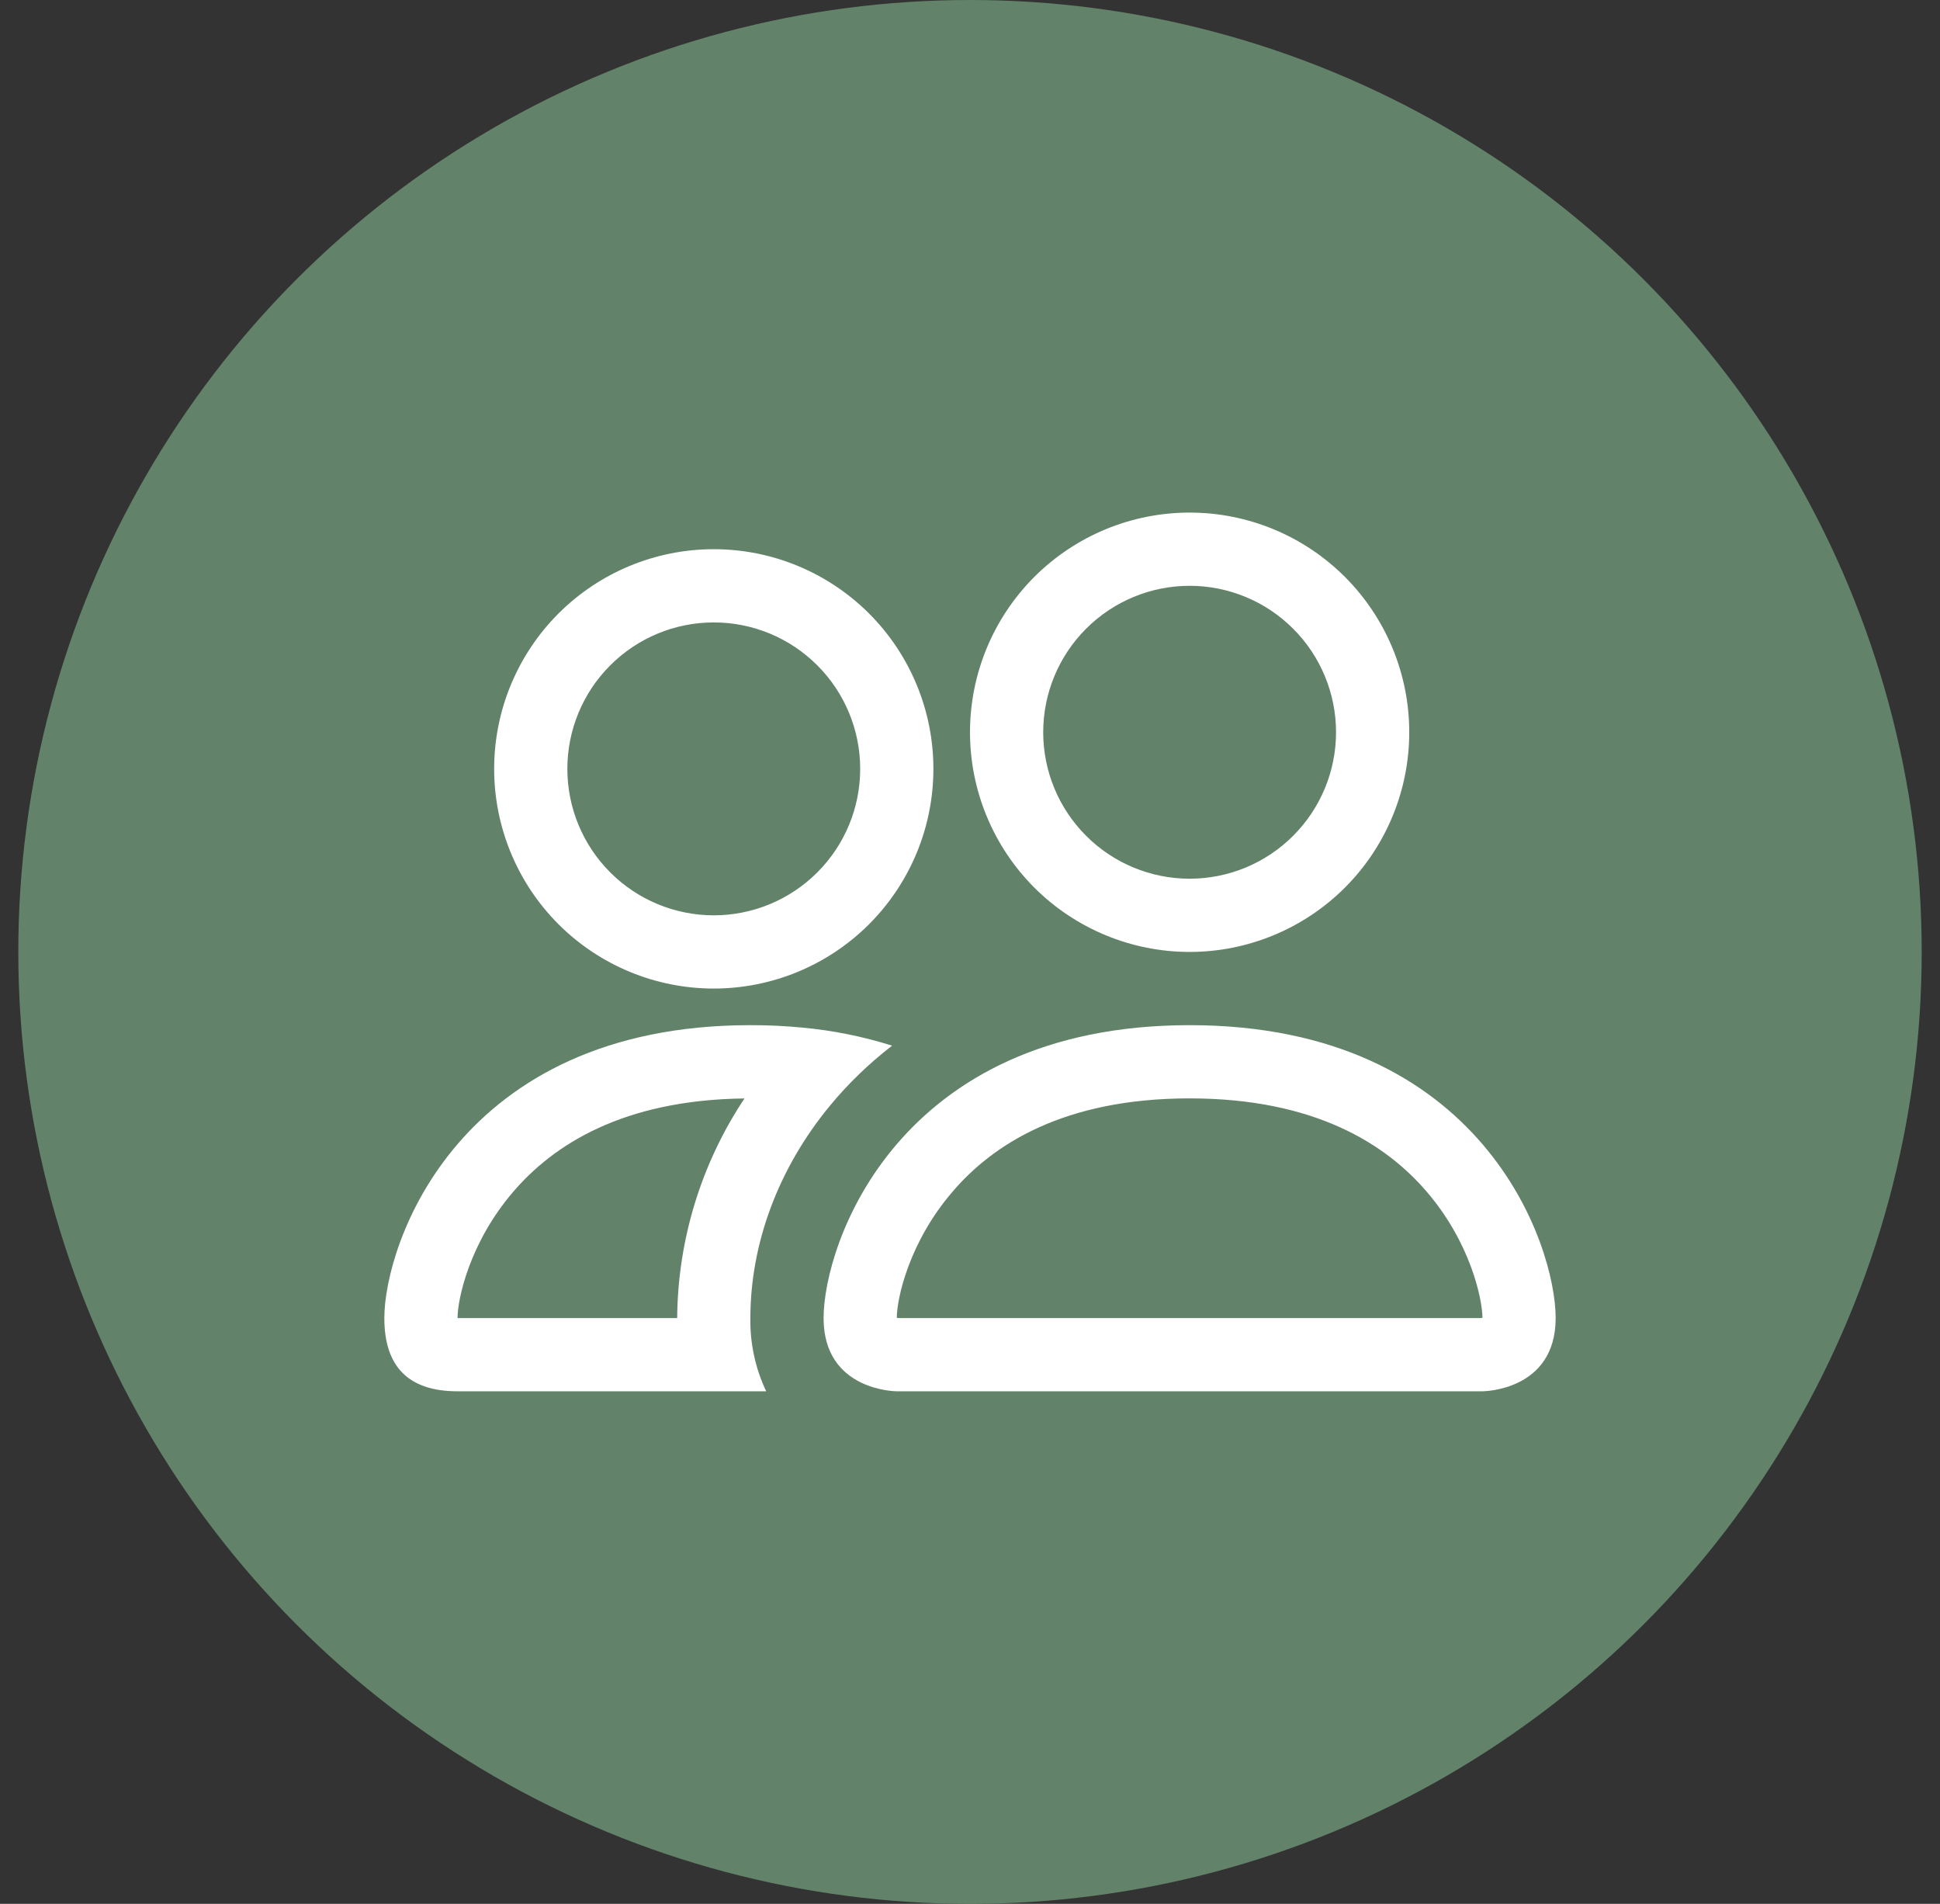 <svg width="53" height="52" viewBox="0 0 53 52" fill="none" xmlns="http://www.w3.org/2000/svg">
<rect x="0" y="0" width="53" height="52" fill="#333333" stroke="none"/>
<circle cx="26.5" cy="26" r="26" fill="#628369"/>
<g clip-path="url(#clip0_151_8332)">
<path d="M40.5 38C40.5 38 42.5 38 42.5 36C42.5 34 40.5 28 32.5 28C24.5 28 22.5 34 22.5 36C22.5 38 24.5 38 24.5 38H40.5ZM24.544 36C24.529 35.998 24.515 35.995 24.5 35.992C24.502 35.464 24.834 33.932 26.02 32.552C27.124 31.258 29.064 30 32.5 30C35.934 30 37.874 31.26 38.98 32.552C40.166 33.932 40.496 35.466 40.5 35.992L40.484 35.996C40.475 35.998 40.465 35.999 40.456 36H24.544ZM32.5 24C33.561 24 34.578 23.579 35.328 22.828C36.079 22.078 36.5 21.061 36.5 20C36.5 18.939 36.079 17.922 35.328 17.172C34.578 16.421 33.561 16 32.5 16C31.439 16 30.422 16.421 29.672 17.172C28.921 17.922 28.5 18.939 28.5 20C28.5 21.061 28.921 22.078 29.672 22.828C30.422 23.579 31.439 24 32.5 24ZM38.5 20C38.5 20.788 38.345 21.568 38.043 22.296C37.742 23.024 37.3 23.686 36.743 24.243C36.185 24.8 35.524 25.242 34.796 25.543C34.068 25.845 33.288 26 32.5 26C31.712 26 30.932 25.845 30.204 25.543C29.476 25.242 28.814 24.8 28.257 24.243C27.7 23.686 27.258 23.024 26.957 22.296C26.655 21.568 26.5 20.788 26.5 20C26.5 18.409 27.132 16.883 28.257 15.757C29.383 14.632 30.909 14 32.5 14C34.091 14 35.617 14.632 36.743 15.757C37.868 16.883 38.5 18.409 38.5 20ZM24.372 28.56C23.572 28.308 22.747 28.142 21.912 28.066C21.443 28.021 20.971 27.999 20.5 28C12.5 28 10.5 34 10.5 36C10.5 37.334 11.166 38 12.5 38H20.932C20.636 37.376 20.488 36.691 20.5 36C20.5 33.98 21.254 31.916 22.68 30.192C23.166 29.604 23.732 29.054 24.372 28.56ZM20.34 30C19.156 31.779 18.517 33.864 18.5 36H12.5C12.5 35.48 12.828 33.94 14.02 32.552C15.11 31.28 17.004 30.04 20.34 30.002V30ZM13.5 21C13.5 19.409 14.132 17.883 15.257 16.757C16.383 15.632 17.909 15 19.5 15C21.091 15 22.617 15.632 23.743 16.757C24.868 17.883 25.5 19.409 25.5 21C25.5 22.591 24.868 24.117 23.743 25.243C22.617 26.368 21.091 27 19.5 27C17.909 27 16.383 26.368 15.257 25.243C14.132 24.117 13.5 22.591 13.5 21ZM19.5 17C18.439 17 17.422 17.421 16.672 18.172C15.921 18.922 15.5 19.939 15.5 21C15.5 22.061 15.921 23.078 16.672 23.828C17.422 24.579 18.439 25 19.5 25C20.561 25 21.578 24.579 22.328 23.828C23.079 23.078 23.5 22.061 23.5 21C23.5 19.939 23.079 18.922 22.328 18.172C21.578 17.421 20.561 17 19.5 17Z" fill="white"/>
</g>
<defs>
<clipPath id="clip0_151_8332">
<rect width="32" height="32" fill="white" transform="translate(10.5 10)"/>
</clipPath>
</defs>
</svg>
